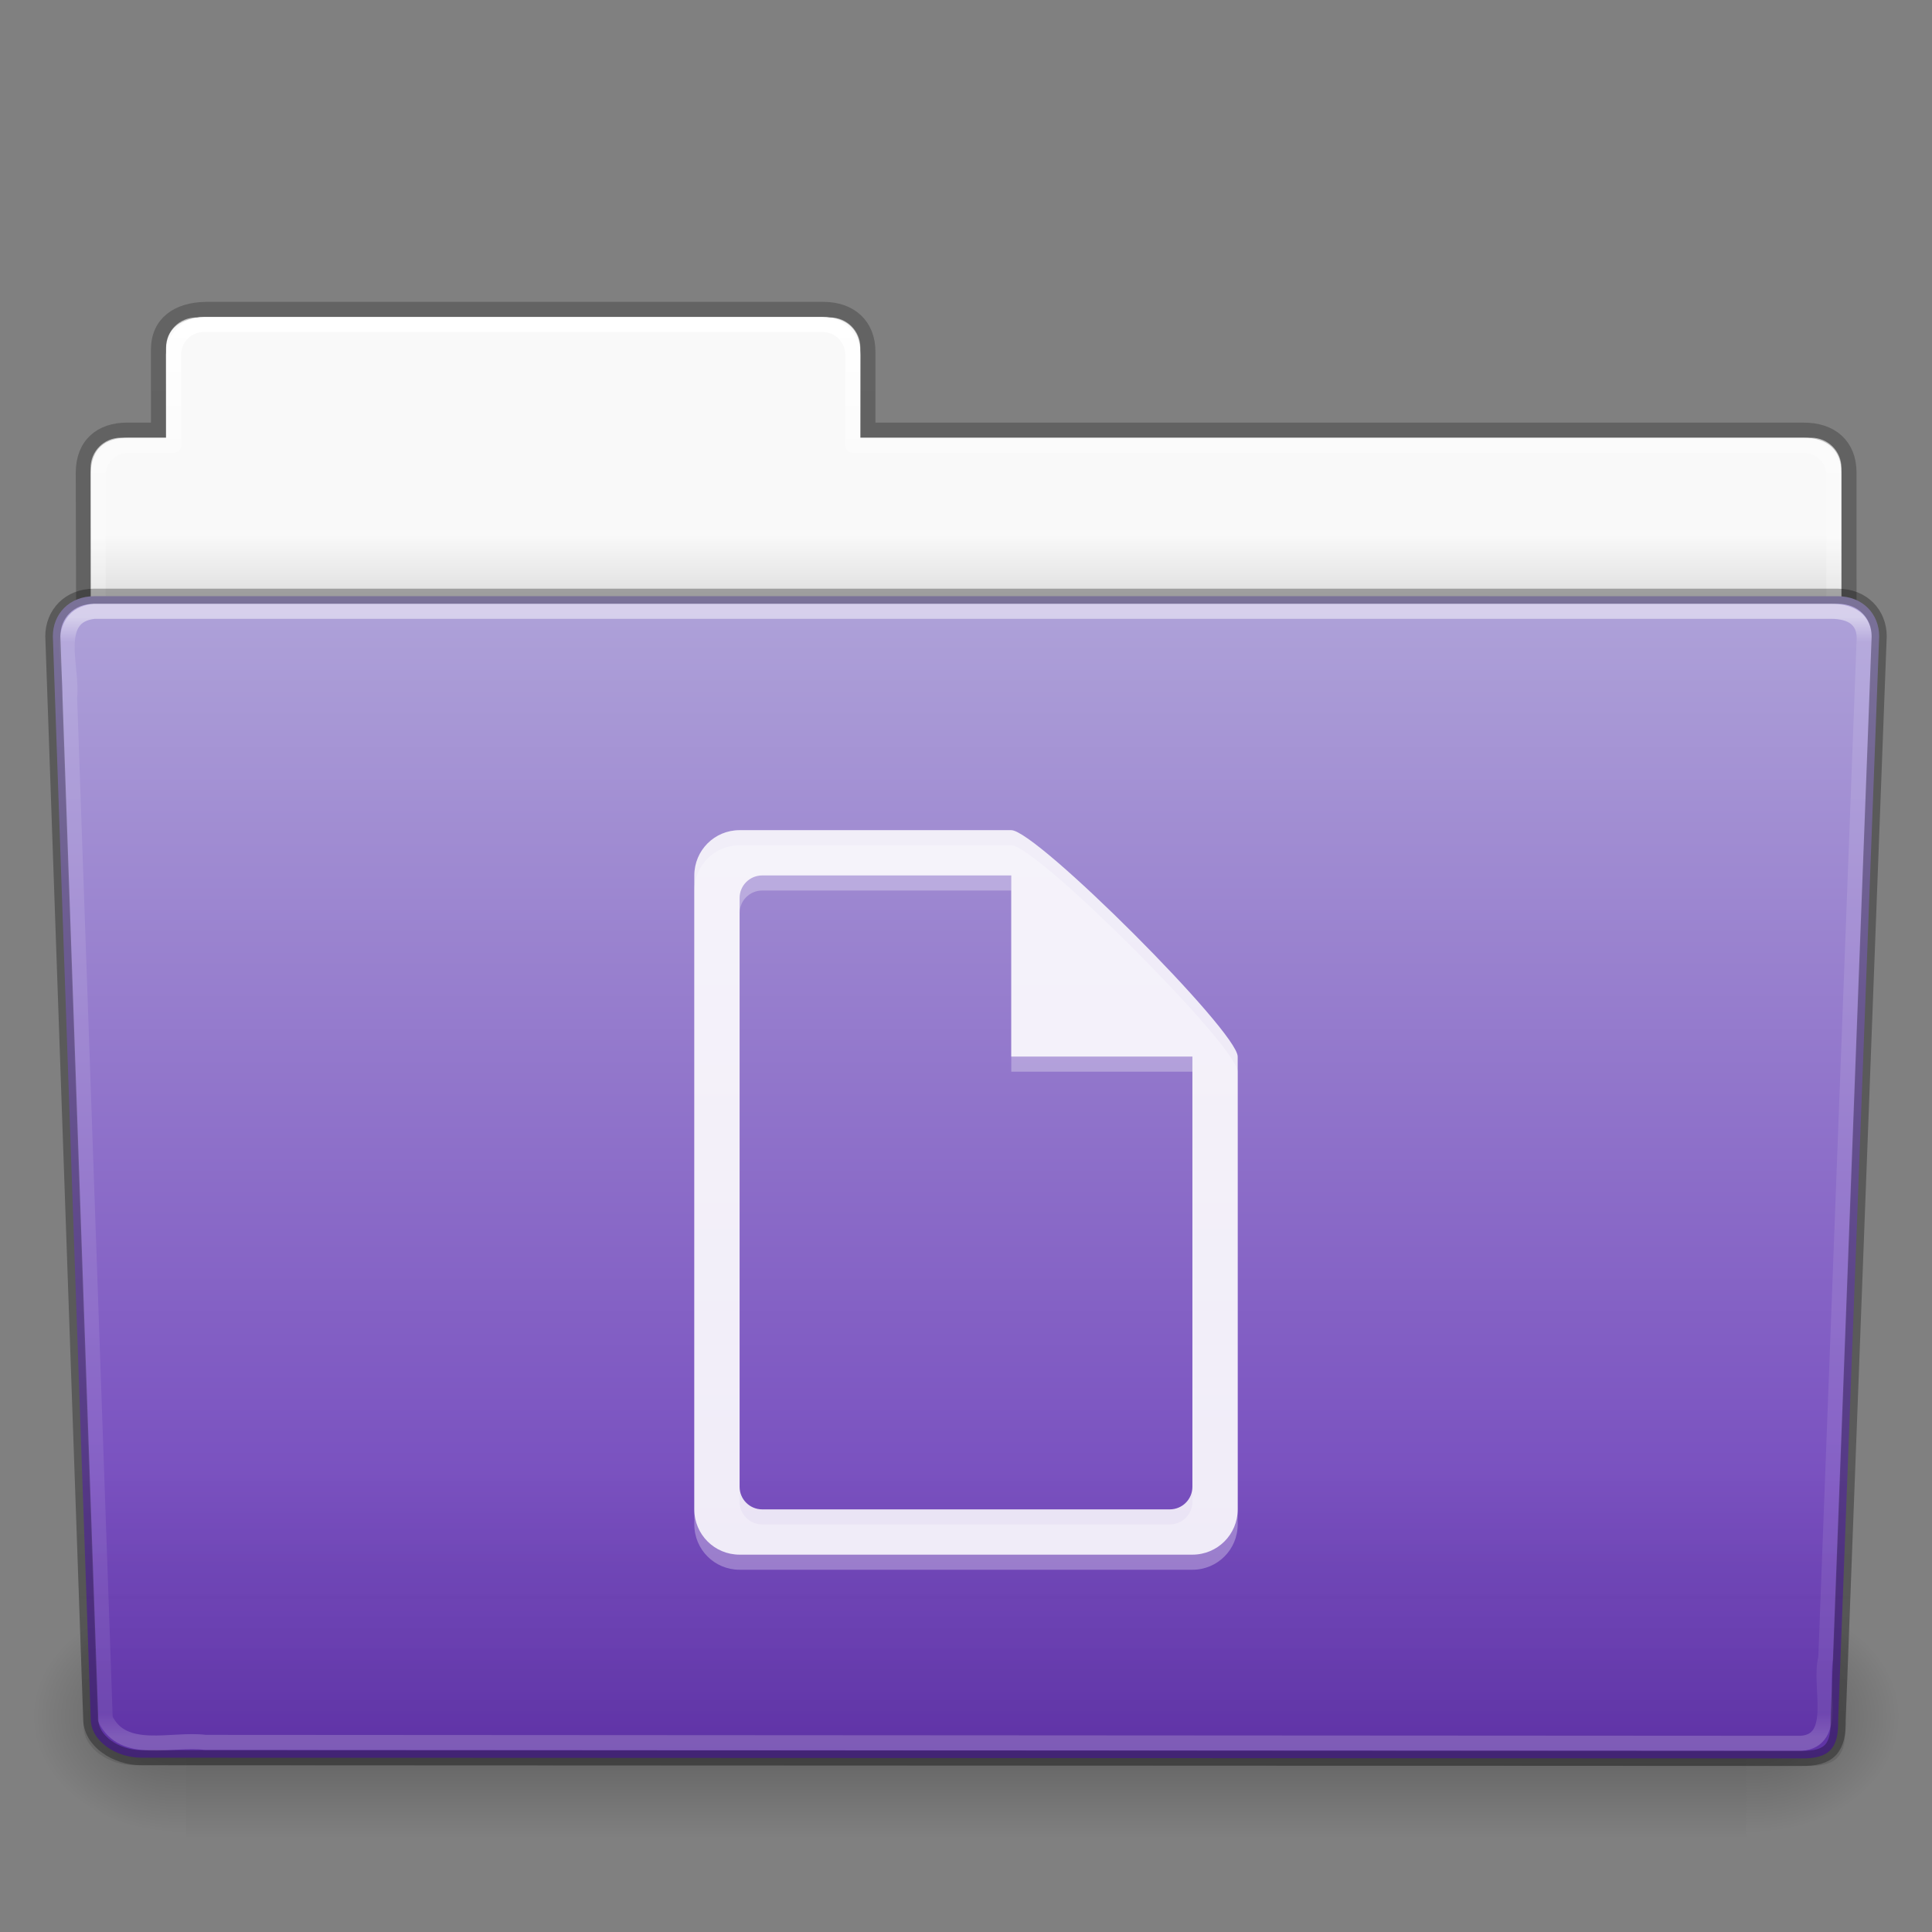 <?xml version="1.0" encoding="UTF-8" standalone="no"?>
<!-- Created with Inkscape (http://www.inkscape.org/) -->

<svg
   xmlns:dc="http://purl.org/dc/elements/1.1/"
   xmlns:cc="http://creativecommons.org/ns#"
   xmlns:rdf="http://www.w3.org/1999/02/22-rdf-syntax-ns#"
   xmlns:svg="http://www.w3.org/2000/svg"
   xmlns="http://www.w3.org/2000/svg"
   xmlns:xlink="http://www.w3.org/1999/xlink"
   xmlns:sodipodi="http://sodipodi.sourceforge.net/DTD/sodipodi-0.dtd"
   xmlns:inkscape="http://www.inkscape.org/namespaces/inkscape"
   width="128"
   height="128"
   id="svg26672"
   version="1.1"
   inkscape:version="0.48.4 r9939"
   sodipodi:docname="folder-documents.svg">
  <rect width="100%" height="100%" fill="#808080" stroke="none"/>
  <defs
     id="defs26674">
    <linearGradient
       inkscape:collect="always"
       xlink:href="#linearGradient8272-0"
       id="linearGradient8270-7"
       gradientUnits="userSpaceOnUse"
       gradientTransform="matrix(2.666,0,0,2.717,-143.333,-69.199)"
       x1="97.539"
       y1="16.962"
       x2="97.539"
       y2="44.261" />
    <linearGradient
       id="linearGradient8272-0">
      <stop
         offset="0"
         style="stop-color:#ffffff;stop-opacity:1"
         id="stop8274-1" />
      <stop
         offset="0.022"
         style="stop-color:#ffffff;stop-opacity:0.235"
         id="stop8276-8" />
      <stop
         offset="0.979"
         style="stop-color:#ffffff;stop-opacity:0.157"
         id="stop8278-4" />
      <stop
         offset="1"
         style="stop-color:#ffffff;stop-opacity:0.392"
         id="stop8280-49" />
    </linearGradient>
    <linearGradient
       x1="22.935"
       y1="49.629"
       x2="22.935"
       y2="36.599"
       id="linearGradient2438-5"
       xlink:href="#linearGradient6129-963-697-142-998-580-273-7"
       gradientUnits="userSpaceOnUse"
       gradientTransform="matrix(3.037,0,0,2.691,-8.883,-65.365)" />
    <linearGradient
       id="linearGradient6129-963-697-142-998-580-273-7">
      <stop
         id="stop2661-15"
         style="stop-color:#0a0a0a;stop-opacity:0.498"
         offset="0" />
      <stop
         id="stop2663-8"
         style="stop-color:#0a0a0a;stop-opacity:0"
         offset="1" />
    </linearGradient>
    <linearGradient
       inkscape:collect="always"
       xlink:href="#linearGradient4632-0-6-4-9"
       id="linearGradient8211-5"
       x1="-91"
       y1="44"
       x2="-91"
       y2="119.06"
       gradientUnits="userSpaceOnUse"
       gradientTransform="matrix(1,0,0,1.027,147,-70.187)" />
    <linearGradient
       id="linearGradient4632-0-6-4-9">
      <stop
         style="stop-color:#afa3d9;stop-opacity:1;"
         offset="0"
         id="stop4634-4-4-7-0" />
      <stop
         style="stop-color:#6938b8;stop-opacity:1;"
         offset="1"
         id="stop4636-3-1-5-1" />
    </linearGradient>
    <linearGradient
       x1="302.857"
       y1="366.648"
       x2="302.857"
       y2="609.505"
       id="linearGradient2484-9"
       xlink:href="#linearGradient5048-585-93"
       gradientUnits="userSpaceOnUse"
       gradientTransform="matrix(0.213,0,0,0.066,-13.148,75.519)" />
    <linearGradient
       id="linearGradient5048-585-93">
      <stop
         id="stop2667-1"
         style="stop-color:#000000;stop-opacity:0"
         offset="0" />
      <stop
         id="stop2669-55"
         style="stop-color:#000000;stop-opacity:1"
         offset="0.5" />
      <stop
         id="stop2671-3"
         style="stop-color:#000000;stop-opacity:0"
         offset="1" />
    </linearGradient>
    <radialGradient
       cx="605.714"
       cy="486.648"
       r="117.143"
       fx="605.714"
       fy="486.648"
       id="radialGradient2486-2"
       xlink:href="#linearGradient5060-179-3"
       gradientUnits="userSpaceOnUse"
       gradientTransform="matrix(0.083,0,0,0.066,65.629,75.519)" />
    <linearGradient
       id="linearGradient5060-179-3">
      <stop
         id="stop2675-8"
         style="stop-color:#000000;stop-opacity:1"
         offset="0" />
      <stop
         id="stop2677-3"
         style="stop-color:#000000;stop-opacity:0"
         offset="1" />
    </linearGradient>
    <radialGradient
       r="117.143"
       fy="486.648"
       fx="605.714"
       cy="486.648"
       cx="605.714"
       gradientTransform="matrix(-0.083,0,0,0.066,62.348,75.519)"
       gradientUnits="userSpaceOnUse"
       id="radialGradient3092-2"
       xlink:href="#linearGradient5060-820-0"
       inkscape:collect="always" />
    <linearGradient
       id="linearGradient5060-820-0">
      <stop
         id="stop2681-6"
         style="stop-color:#000000;stop-opacity:1"
         offset="0" />
      <stop
         id="stop2683-0"
         style="stop-color:#000000;stop-opacity:0"
         offset="1" />
    </linearGradient>
    <linearGradient
       inkscape:collect="always"
       xlink:href="#linearGradient9235-0"
       id="linearGradient8270-2-4"
       gradientUnits="userSpaceOnUse"
       gradientTransform="matrix(2.666,0,0,2.647,-143.333,-66.05)"
       x1="97.539"
       y1="8.81"
       x2="97.539"
       y2="44.261" />
    <linearGradient
       id="linearGradient9235-0">
      <stop
         id="stop9237-1"
         style="stop-color:#ffffff;stop-opacity:1"
         offset="0" />
      <stop
         id="stop9239-9"
         style="stop-color:#ffffff;stop-opacity:0.235"
         offset="0.109" />
      <stop
         id="stop9241-7"
         style="stop-color:#ffffff;stop-opacity:0.157"
         offset="0.979" />
      <stop
         id="stop9243-4"
         style="stop-color:#ffffff;stop-opacity:0.392"
         offset="1" />
    </linearGradient>
    <linearGradient
       y2="3.634"
       x2="-51.786"
       y1="53.514"
       x1="-51.786"
       gradientTransform="matrix(2.168,0,0,2.246,141.948,-68.59)"
       gradientUnits="userSpaceOnUse"
       id="linearGradient8560-7-76"
       xlink:href="#linearGradient3104-8-8-97-4-6-11-5-5-1-0-9"
       inkscape:collect="always" />
    <linearGradient
       id="linearGradient3104-8-8-97-4-6-11-5-5-1-0-9">
      <stop
         offset="0"
         style="stop-color:#000000;stop-opacity:0.322"
         id="stop3106-5-4-3-5-0-2-1-0-1-2-6" />
      <stop
         offset="1"
         style="stop-color:#000000;stop-opacity:0.278"
         id="stop3108-4-3-7-8-2-0-7-9-4-9-8" />
    </linearGradient>
    <linearGradient
       id="linearGradient6404-7-5-49">
      <stop
         id="stop6406-1-8-77"
         style="stop-color:#f9f9f9;stop-opacity:1"
         offset="0" />
      <stop
         id="stop6408-9-6-8"
         style="stop-color:#c9c9c9;stop-opacity:1"
         offset="1" />
    </linearGradient>
    <linearGradient
       y2="16.998"
       x2="62.989"
       y1="14.091"
       x1="62.989"
       gradientTransform="matrix(2.721,0,0,2.672,-117.22,-66.214)"
       gradientUnits="userSpaceOnUse"
       id="linearGradient26670"
       xlink:href="#linearGradient6404-7-5-49"
       inkscape:collect="always" />
  </defs>
  <sodipodi:namedview
     id="base"
     pagecolor="#ffffff"
     bordercolor="#666666"
     borderopacity="1.0"
     inkscape:pageopacity="0.0"
     inkscape:pageshadow="2"
     inkscape:zoom="5.5"
     inkscape:cx="-1.0909091"
     inkscape:cy="32"
     inkscape:current-layer="layer1"
     showgrid="true"
     inkscape:document-units="px"
     inkscape:grid-bbox="true"
     inkscape:window-width="1871"
     inkscape:window-height="1056"
     inkscape:window-x="49"
     inkscape:window-y="24"
     inkscape:window-maximized="1" />
  <g
     id="layer1"
     inkscape:label="Layer 1"
     inkscape:groupmode="layer"
     transform="translate(0,64)">
    <path
       inkscape:connector-curvature="0"
       style="color:#000000;fill:url(#linearGradient26670);fill-opacity:1;fill-rule:nonzero;stroke:none;stroke-width:1;marker:none;visibility:visible;display:inline;overflow:visible;enable-background:accumulate"
       d="m 13,-42.969 c -1.108,0 -2,0.892 -2,2 l 0,5.969 -3,0 c -1.108,0 -2,0.892 -2,2 l 0,11 c 0,1.108 0.892,2 2,2 l 112,0 c 1.108,0 2,-0.892 2,-2 l 0,-11 c 0,-1.108 -0.892,-2 -2,-2 l -63,0 0,-5.969 c 0,-1.108 -0.892,-2 -2,-2 l -42,0 z"
       id="rect8678-4-6" />
    <path
       d="m 13.663,-43.5 c -1.878,0.021 -3.163,0.914 -3.163,2.672 l 0,5.327 c -0.961,0 -1.477,-0.003 -2.104,0 -1.679,0.008 -2.878,0.945 -2.878,2.833 0.094,27.498 -0.018,28.922 -0.018,31.257 3.906,0 117,-9.887 117,-14.142 l 0,-17.142 c 0,-1.758 -1.158,-2.826 -3.036,-2.805 l -61.964,0 0,-5.199 c 0,-1.758 -1.187,-2.801 -2.948,-2.801 l -40.889,0 z"
       inkscape:connector-curvature="0"
       id="path3468-1"
       style="opacity:0.8;color:#000000;fill:none;stroke:url(#linearGradient8560-7-76);stroke-width:1;stroke-linecap:butt;stroke-linejoin:miter;stroke-miterlimit:4;stroke-opacity:1;stroke-dasharray:none;stroke-dashoffset:0;marker:none;visibility:visible;display:inline;overflow:visible;enable-background:accumulate" />
    <path
       style="color:#000000;fill:none;stroke:url(#linearGradient8270-2-4);stroke-width:1;stroke-linecap:round;stroke-linejoin:round;stroke-miterlimit:4;stroke-opacity:1;stroke-dasharray:none;stroke-dashoffset:0;marker:none;visibility:visible;display:inline;overflow:visible;enable-background:accumulate"
       d="m 13.5,-42.5 c -1.108,0 -2,0.892 -2,2 l 0,6 -3,0 c -1.108,0 -2,0.892 -2,2 l 0,11 c 0,1.108 0.892,2 2,2 l 111,0 c 1.108,0 2,-0.892 2,-2 l 0,-11 c 0,-1.108 -0.892,-2 -2,-2 l -63,0 0,-6 c 0,-1.108 -0.892,-2 -2,-2 l -41,0 z"
       id="rect8678-9"
       inkscape:connector-curvature="0" />
    <g
       transform="matrix(1.003,0,0,0.992,-0.163,-57.066)"
       id="g2479-4">
      <rect
         width="103.052"
         height="16.13"
         x="12.463"
         y="99.87"
         id="rect4173-8"
         style="opacity:0.3;fill:url(#linearGradient2484-9);fill-opacity:1;fill-rule:nonzero;stroke:none;stroke-width:1;marker:none;visibility:visible;display:inline;overflow:visible" />
      <path
         d="m 115.514,99.871 c 0,0 0,16.129 0,16.129 4.263,0.03 10.305,-3.614 10.305,-8.066 0,-4.452 -4.757,-8.063 -10.305,-8.063 z"
         inkscape:connector-curvature="0"
         id="path5058-5"
         style="opacity:0.3;fill:url(#radialGradient2486-2);fill-opacity:1;fill-rule:nonzero;stroke:none;stroke-width:1;marker:none;visibility:visible;display:inline;overflow:visible" />
      <path
         d="m 12.463,99.871 c 0,0 0,16.129 0,16.129 -4.263,0.03 -10.305,-3.614 -10.305,-8.066 0,-4.452 4.757,-8.063 10.305,-8.063 z"
         inkscape:connector-curvature="0"
         id="path5018-8"
         style="opacity:0.3;fill:url(#radialGradient3092-2);fill-opacity:1;fill-rule:nonzero;stroke:none;stroke-width:1;marker:none;visibility:visible;display:inline;overflow:visible" />
    </g>
    <path
       d="m 6.25,-24.5 115.5,0.001 c 1.669,0 2.75,1.184 2.75,2.655 l -2.716,71.781 c 0.039,1.862 -0.55,2.6 -2.489,2.561 L 9.362,52.452 c -1.669,0 -3.351,-1.099 -3.351,-2.571 l -2.51,-71.725 c 0,-1.472 1.081,-2.656 2.75,-2.656 z"
       inkscape:connector-curvature="0"
       id="path3369-1"
       style="fill:url(#linearGradient8211-5);fill-opacity:1;fill-rule:nonzero;stroke:none;stroke-width:1;marker:none;visibility:visible;display:inline;overflow:visible;enable-background:accumulate" />
    <path
       d="m 5.773,-25 116.455,0.001 c 1.682,0 2.773,1.199 2.773,2.69 l -2.739,72.713 c 0.039,1.886 -0.555,2.634 -2.509,2.595 L 8.91,52.951 c -1.682,0 -3.379,-1.113 -3.379,-2.604 l -2.531,-72.656 c 0,-1.491 1.09,-2.691 2.773,-2.691 z"
       inkscape:connector-curvature="0"
       id="path6127-3"
       style="opacity:0.4;fill:url(#linearGradient2438-5);fill-opacity:1;stroke:none" />
    <path
       style="opacity:0.5;fill:none;stroke:url(#linearGradient8270-7);stroke-width:1;stroke-linecap:round;stroke-linejoin:round;stroke-miterlimit:4;stroke-opacity:1;stroke-dasharray:none;stroke-dashoffset:0;marker:none;visibility:visible;display:inline;overflow:visible;enable-background:accumulate"
       d="m 6.25,-23.5 c -2.849,0.297 -1.409,3.767 -1.64,5.72 0.786,22.548 1.575,45.096 2.359,67.644 1.189,2.49 4.43,1.282 6.638,1.574 35.235,0.021 70.47,0.041 105.705,0.062 2.566,-0.165 1.157,-3.818 1.654,-5.656 0.855,-22.569 2.543,-67.571 2.543,-67.571 0,-1.162 -0.78,-1.773 -2.207,-1.773 -37.089,0 -77.962,0 -115.052,0 z"
       id="path8263-1"
       inkscape:connector-curvature="0"
       sodipodi:nodetypes="cccccccccc" />
    <path
       style="opacity:0.3;color:#000000;fill:#ffffff;fill-opacity:1;fill-rule:nonzero;stroke:none;stroke-width:1.7;marker:none;visibility:visible;display:inline;overflow:visible;enable-background:accumulate"
       d="m 49,-8 c -1.662,0 -3,1.338 -3,3 l 0,42 c 0,1.662 1.338,3 3,3 l 30,0 c 1.662,0 3,-1.338 3,-3 L 82,7 c 0,-1.662 -13.338,-15 -15,-15 z m 1.5,3 16.5,0 0,12 12,0 0,28.5 c 0,0.831 -0.669,1.5 -1.5,1.5 l -27,0 c -0.831,0 -1.5,-0.669 -1.5,-1.5 l 0,-39 c 0,-0.831 0.669,-1.5 1.5,-1.5 z"
       id="rect21401-5-9-7"
       inkscape:connector-curvature="0"
       sodipodi:nodetypes="sssssssssscccssssss" />
    <path
       style="color:#000000;fill:#ffffff;fill-opacity:0.851;fill-rule:nonzero;stroke:none;stroke-width:1.7;marker:none;visibility:visible;display:inline;overflow:visible;enable-background:accumulate"
       d="m 49,-9 c -1.662,0 -3,1.338 -3,3 l 0,42 c 0,1.662 1.338,3 3,3 l 30,0 c 1.662,0 3,-1.338 3,-3 L 82,6 c 0,-1.662 -13.338,-15 -15,-15 z m 1.5,3 16.5,0 0,12 12,0 0,28.5 c 0,0.831 -0.669,1.5 -1.5,1.5 l -27,0 c -0.831,0 -1.5,-0.669 -1.5,-1.5 l 0,-39 c 0,-0.831 0.669,-1.5 1.5,-1.5 z"
       id="rect21401-5-9"
       inkscape:connector-curvature="0"
       sodipodi:nodetypes="sssssssssscccssssss" />
    <path
       d="m 6.25,-24.5 115.5,0.001 c 1.669,0 2.75,1.184 2.75,2.655 l -2.716,71.781 c 0.039,1.862 -0.55,2.6 -2.489,2.561 L 9.362,52.452 c -1.669,0 -3.351,-1.099 -3.351,-2.571 l -2.51,-71.725 c 0,-1.472 1.081,-2.656 2.75,-2.656 z"
       inkscape:connector-curvature="0"
       id="path3369-1-3"
       style="opacity:0.3;fill:none;stroke:#000000;stroke-width:1;stroke-linecap:round;stroke-linejoin:round;stroke-miterlimit:4;stroke-opacity:1;stroke-dasharray:none;stroke-dashoffset:0;marker:none;visibility:visible;display:inline;overflow:visible;enable-background:accumulate" />
  </g>
</svg>
